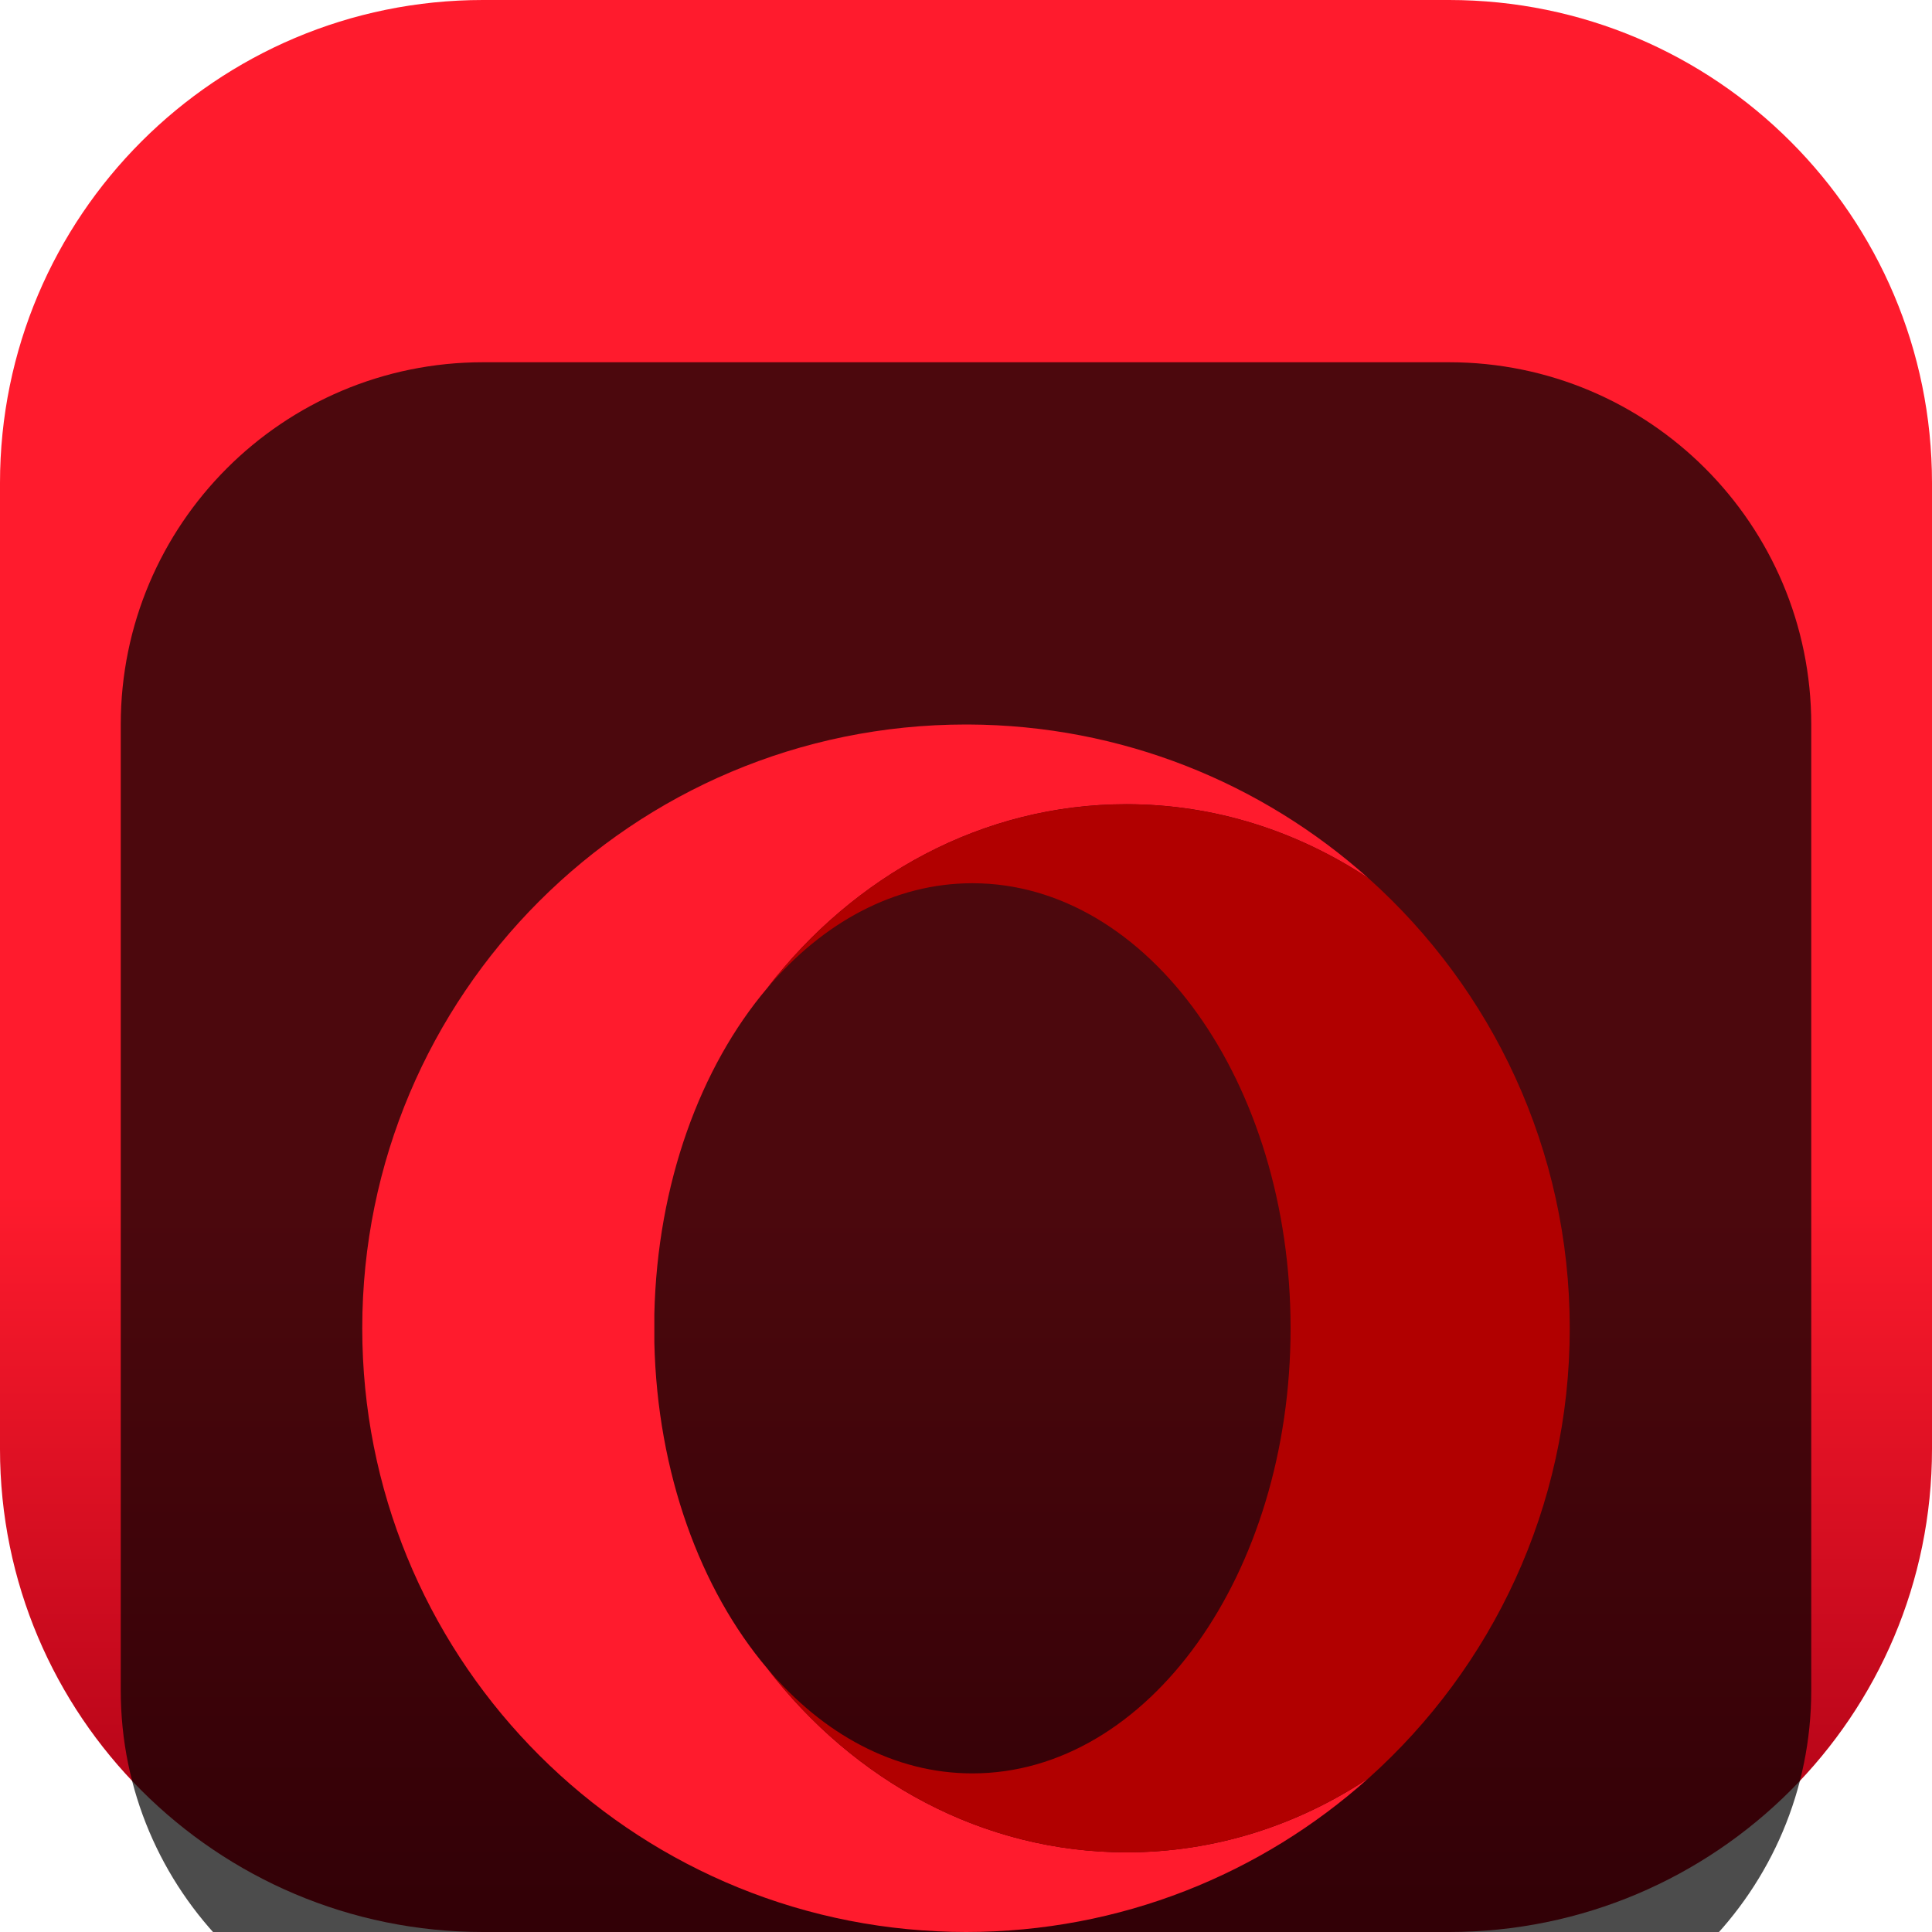 <svg width="32" height="32" viewBox="0 0 32 32" fill="none" xmlns="http://www.w3.org/2000/svg">
<g clip-path="url(#clip0_31_9096)">
<path d="M24 0H8C3.582 0 0 3.582 0 8V24C0 28.418 3.582 32 8 32H24C28.418 32 32 28.418 32 24V8C32 3.582 28.418 0 24 0Z" fill="url(#paint0_linear_31_9096)"/>
<g filter="url(#filter0_i_31_9096)">
<path d="M24 2H8C4.686 2 2 4.686 2 8V24C2 27.314 4.686 30 8 30H24C27.314 30 30 27.314 30 24V8C30 4.686 27.314 2 24 2Z" fill="black" fill-opacity="0.7"/>
<g filter="url(#filter1_d_31_9096)">
<path d="M16 6C10.477 6 6 10.477 6 16C6 21.363 10.222 25.74 15.524 25.988C15.682 25.996 15.84 26 16 26C18.56 26 20.895 25.038 22.664 23.455C21.492 24.233 20.122 24.68 18.657 24.68C16.276 24.68 14.143 23.499 12.709 21.636C11.603 20.33 10.887 18.401 10.838 16.236V15.765C10.887 13.6 11.603 11.67 12.708 10.365C14.143 8.502 16.276 7.32 18.657 7.32C20.122 7.32 21.492 7.768 22.665 8.546C20.904 6.971 18.583 6.01 16.037 6C16.025 6 16.012 6 16 6L16 6Z" fill="#FF1B2D"/>
<path d="M12.708 10.365C13.626 9.282 14.811 8.629 16.106 8.629C19.017 8.629 21.376 11.929 21.376 16.001C21.376 20.072 19.017 23.373 16.106 23.373C14.811 23.373 13.626 22.72 12.708 21.636C14.143 23.499 16.275 24.681 18.657 24.681C20.122 24.681 21.492 24.233 22.664 23.456C24.711 21.625 26 18.963 26 16.001C26 13.039 24.711 10.377 22.665 8.546C21.492 7.768 20.122 7.321 18.657 7.321C16.275 7.321 14.142 8.502 12.708 10.365Z" fill="#B10000"/>
</g>
</g>
</g>
<defs>
<filter id="filter0_i_31_9096" x="2" y="2" width="28" height="32" filterUnits="userSpaceOnUse" color-interpolation-filters="sRGB">
<feFlood flood-opacity="0" result="BackgroundImageFix"/>
<feBlend mode="normal" in="SourceGraphic" in2="BackgroundImageFix" result="shape"/>
<feColorMatrix in="SourceAlpha" type="matrix" values="0 0 0 0 0 0 0 0 0 0 0 0 0 0 0 0 0 0 127 0" result="hardAlpha"/>
<feOffset dy="4"/>
<feGaussianBlur stdDeviation="2"/>
<feComposite in2="hardAlpha" operator="arithmetic" k2="-1" k3="1"/>
<feColorMatrix type="matrix" values="0 0 0 0 0 0 0 0 0 0 0 0 0 0 0 0 0 0 0.25 0"/>
<feBlend mode="normal" in2="shape" result="effect1_innerShadow_31_9096"/>
</filter>
<filter id="filter1_d_31_9096" x="2" y="4" width="28" height="28" filterUnits="userSpaceOnUse" color-interpolation-filters="sRGB">
<feFlood flood-opacity="0" result="BackgroundImageFix"/>
<feColorMatrix in="SourceAlpha" type="matrix" values="0 0 0 0 0 0 0 0 0 0 0 0 0 0 0 0 0 0 127 0" result="hardAlpha"/>
<feOffset dy="2"/>
<feGaussianBlur stdDeviation="2"/>
<feComposite in2="hardAlpha" operator="out"/>
<feColorMatrix type="matrix" values="0 0 0 0 0 0 0 0 0 0 0 0 0 0 0 0 0 0 0.25 0"/>
<feBlend mode="normal" in2="BackgroundImageFix" result="effect1_dropShadow_31_9096"/>
<feBlend mode="normal" in="SourceGraphic" in2="effect1_dropShadow_31_9096" result="shape"/>
</filter>
<linearGradient id="paint0_linear_31_9096" x1="16" y1="0" x2="16" y2="32" gradientUnits="userSpaceOnUse">
<stop stop-color="#FF1B2D"/>
<stop offset="0.3" stop-color="#FF1B2D"/>
<stop offset="0.614" stop-color="#FF1B2D"/>
<stop offset="1" stop-color="#A70014"/>
</linearGradient>
<clipPath id="clip0_31_9096">
<rect width="32" height="32" fill="white"/>
</clipPath>
</defs>
</svg>
